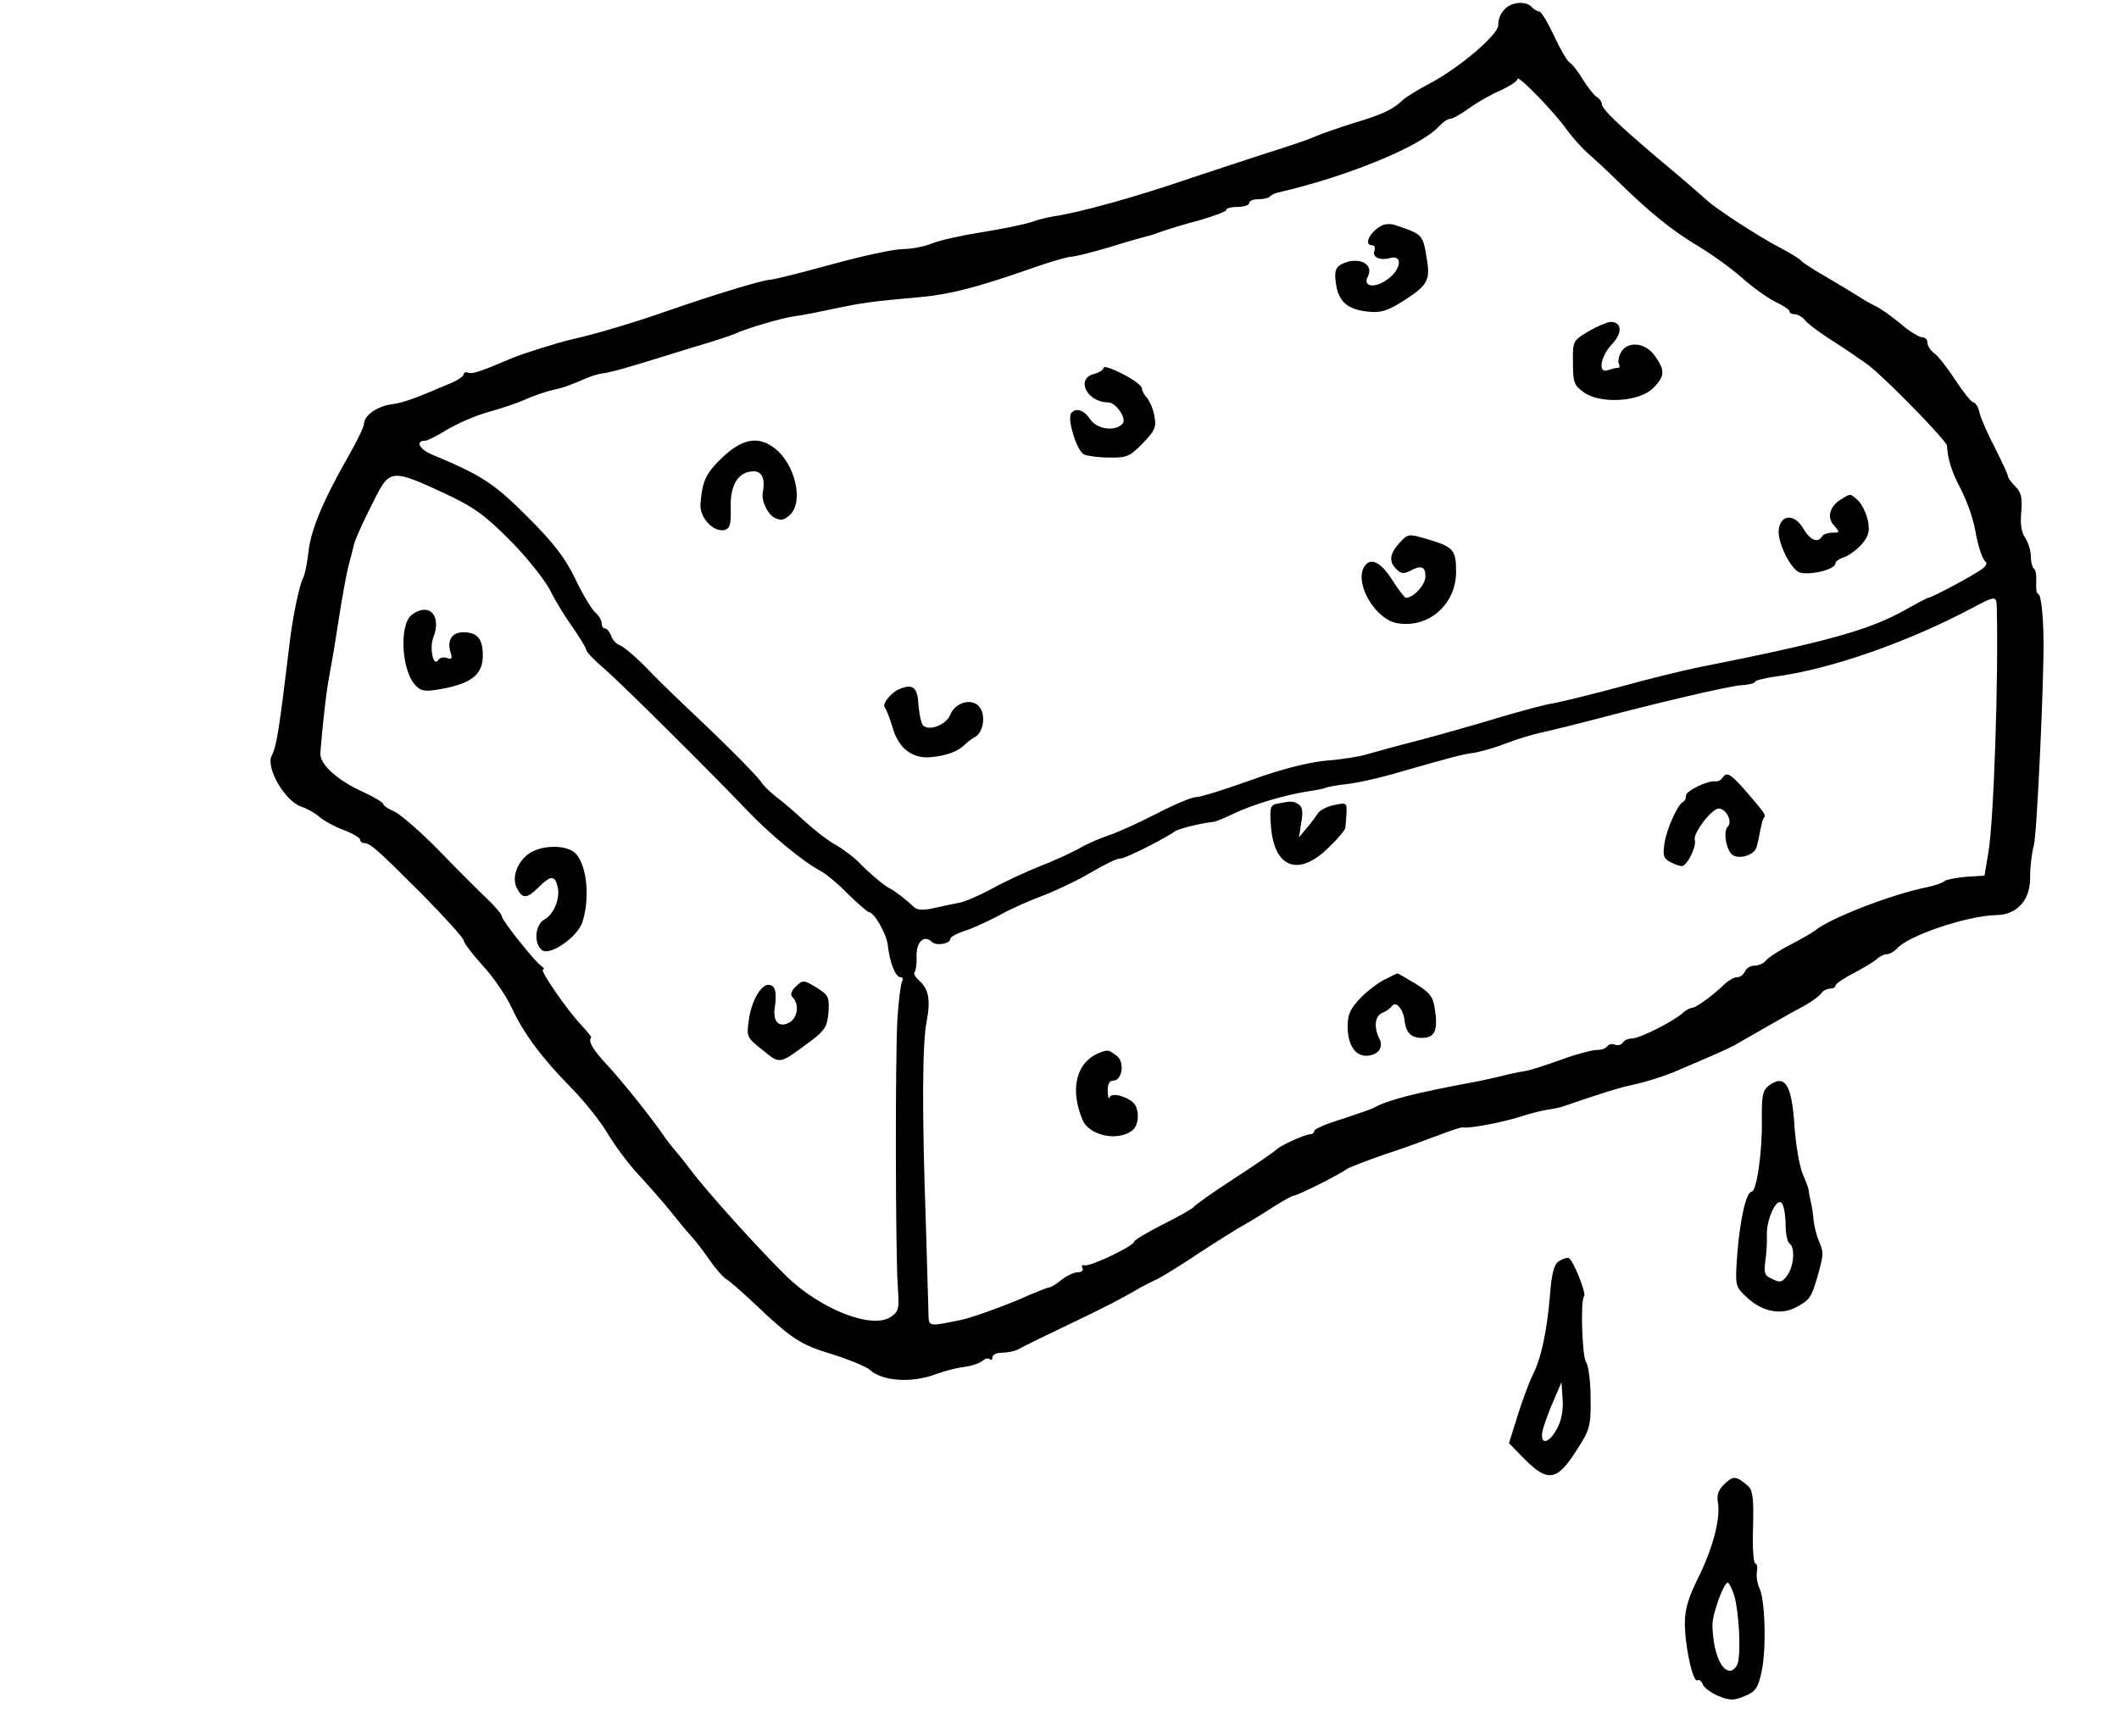 <?xml version="1.0" standalone="no"?>
<!DOCTYPE svg PUBLIC "-//W3C//DTD SVG 20010904//EN"
 "http://www.w3.org/TR/2001/REC-SVG-20010904/DTD/svg10.dtd">
<svg version="1.0" xmlns="http://www.w3.org/2000/svg"
 width="553pt" height="453pt" viewBox="0 0 553 453"
 preserveAspectRatio="xMidYMid meet">
<g transform="translate(0,453) scale(0.1,-0.1)"
fill="#000000" stroke="none">
<path d="M3960 4522 c-30 -4 -50 -28 -50 -58 0 -25 -106 -115 -183 -154 -26
-14 -56 -32 -66 -41 -26 -25 -54 -38 -128 -60 -38 -12 -81 -27 -98 -34 -16 -8
-79 -29 -140 -48 -60 -20 -144 -47 -185 -61 -143 -49 -292 -91 -363 -101 -12
-2 -38 -8 -57 -15 -19 -6 -77 -18 -128 -26 -51 -8 -109 -21 -129 -29 -19 -8
-54 -15 -77 -15 -23 0 -106 -18 -186 -40 -80 -22 -152 -40 -160 -40 -18 0
-150 -40 -270 -82 -76 -27 -190 -61 -245 -73 -40 -9 -131 -38 -160 -50 -79
-34 -101 -41 -112 -38 -7 3 -13 1 -13 -4 0 -4 -12 -13 -27 -20 -100 -43 -130
-54 -161 -58 -37 -5 -72 -29 -72 -51 0 -7 -18 -45 -41 -85 -67 -117 -98 -193
-104 -249 -3 -28 -9 -59 -14 -68 -10 -20 -28 -105 -36 -177 -26 -216 -33 -263
-46 -287 -16 -31 34 -118 77 -133 16 -5 38 -18 48 -27 11 -10 39 -25 63 -34
24 -9 43 -21 43 -25 0 -5 5 -9 10 -9 16 0 34 -16 152 -134 59 -60 108 -114
108 -120 0 -6 23 -36 50 -66 28 -30 61 -79 75 -109 32 -69 80 -133 158 -212
34 -35 77 -89 94 -119 18 -30 53 -77 79 -105 25 -27 63 -70 83 -95 20 -25 44
-54 54 -65 11 -11 32 -39 48 -62 16 -23 36 -46 43 -50 8 -4 41 -33 73 -63 99
-94 121 -109 205 -134 44 -14 88 -32 97 -40 34 -31 111 -36 176 -11 22 8 54
16 72 18 17 2 38 9 46 15 8 7 17 9 20 5 4 -3 7 -1 7 5 0 7 11 12 25 12 14 0
33 4 43 9 9 6 69 35 132 65 102 49 131 64 190 98 8 4 26 14 40 20 14 7 63 37
109 68 46 30 100 64 120 75 20 11 55 33 78 48 24 15 46 27 50 27 9 0 121 56
137 69 6 4 52 22 101 39 50 16 114 40 143 51 29 11 56 20 60 19 14 -4 107 14
150 28 24 8 56 16 70 18 15 2 34 6 42 9 99 34 143 48 185 57 28 6 73 20 100
31 99 42 140 60 159 70 35 20 86 49 119 68 17 10 48 27 67 37 19 11 39 25 43
32 4 6 15 12 22 12 8 0 15 3 15 8 0 4 21 19 47 32 26 14 54 31 61 37 7 7 19
13 26 13 8 0 19 7 26 14 28 34 185 87 261 88 54 1 89 41 87 101 0 23 4 60 10
82 8 31 27 442 25 540 -1 66 -7 115 -14 115 -4 0 -6 14 -5 31 1 16 -1 32 -6
35 -4 3 -8 17 -8 32 0 15 -7 37 -15 49 -10 14 -13 36 -10 67 3 37 0 51 -15 66
-11 11 -20 23 -20 28 0 4 -15 36 -33 72 -19 36 -37 77 -41 93 -3 15 -11 27
-16 27 -5 0 -26 26 -47 58 -20 31 -45 63 -55 70 -10 7 -18 20 -18 28 0 8 -6
14 -14 14 -8 0 -34 16 -57 36 -24 20 -53 40 -64 45 -11 5 -32 17 -47 27 -14 9
-53 32 -85 51 -32 18 -60 37 -63 41 -3 4 -25 18 -50 31 -58 30 -169 102 -195
126 -11 10 -67 59 -125 107 -113 96 -150 132 -150 146 0 5 -6 13 -13 17 -7 4
-23 25 -36 45 -12 21 -28 41 -35 45 -7 5 -25 36 -41 71 -16 34 -33 62 -38 62
-5 0 -15 6 -21 13 -6 7 -22 11 -36 9z m130 -332 c14 -19 38 -46 54 -60 16 -14
50 -45 75 -70 85 -83 141 -129 209 -170 37 -22 90 -60 117 -84 28 -25 67 -53
87 -63 21 -10 38 -21 38 -25 0 -5 6 -8 14 -8 7 0 20 -7 27 -16 7 -9 40 -34 74
-55 33 -21 73 -49 90 -61 46 -35 205 -198 206 -211 2 -34 12 -67 33 -107 20
-39 35 -81 41 -115 7 -40 19 -76 27 -81 5 -3 0 -13 -11 -20 -24 -17 -128 -73
-139 -74 -4 -1 -29 -14 -57 -30 -96 -54 -202 -84 -550 -153 -38 -8 -128 -30
-200 -50 -71 -19 -148 -38 -170 -42 -22 -3 -83 -20 -135 -35 -52 -16 -147 -43
-210 -60 -63 -16 -128 -34 -145 -39 -16 -5 -64 -13 -105 -16 -49 -5 -116 -22
-196 -51 -67 -24 -131 -44 -142 -44 -12 0 -59 -20 -105 -44 -47 -24 -102 -49
-124 -56 -21 -7 -54 -21 -73 -32 -19 -11 -66 -33 -105 -48 -38 -15 -96 -42
-128 -60 -32 -17 -70 -34 -85 -36 -15 -3 -45 -9 -66 -14 -27 -6 -43 -5 -51 3
-22 21 -50 42 -60 47 -14 6 -55 40 -85 71 -14 14 -41 34 -60 45 -19 10 -55 38
-80 61 -25 23 -58 52 -75 64 -16 13 -34 30 -39 39 -11 16 -88 94 -176 177 -30
28 -82 78 -115 112 -32 34 -67 63 -77 67 -9 3 -20 14 -23 25 -4 10 -11 19 -16
19 -5 0 -9 6 -9 14 0 7 -7 20 -16 27 -9 8 -33 47 -52 87 -27 56 -56 94 -125
163 -87 87 -118 108 -250 163 -33 14 -44 36 -17 36 6 0 31 13 57 29 27 16 75
37 108 46 33 9 74 23 90 30 28 13 61 24 89 30 15 3 45 14 76 28 14 6 34 12 45
13 11 1 49 11 85 22 36 11 105 32 153 47 49 14 96 30 105 34 27 13 124 42 157
46 17 2 63 11 104 20 73 15 91 18 226 30 75 7 148 26 285 74 47 17 94 30 104
31 11 0 58 12 105 26 48 15 91 27 96 28 6 1 24 7 40 13 17 6 60 19 98 29 37
11 67 22 67 26 0 5 14 8 30 8 17 0 30 5 30 10 0 6 11 10 23 10 13 0 27 3 31 7
3 4 12 8 19 10 183 42 375 121 422 173 10 11 23 20 30 20 6 0 29 13 51 29 21
15 58 36 82 46 23 11 42 23 42 29 0 13 98 -88 130 -134z m-2935 -945 c82 -38
109 -58 175 -124 43 -43 90 -102 105 -130 14 -29 42 -74 61 -100 18 -27 34
-52 34 -57 0 -5 21 -27 47 -49 47 -41 275 -267 374 -371 57 -60 144 -132 189
-156 14 -7 47 -34 73 -61 27 -26 51 -47 54 -47 14 0 47 -57 50 -87 5 -45 20
-83 33 -83 6 0 8 -5 4 -11 -3 -6 -9 -50 -12 -98 -6 -106 -5 -613 1 -699 4 -58
3 -64 -19 -79 -49 -32 -182 20 -271 106 -77 76 -208 221 -253 281 -14 19 -32
41 -40 50 -8 9 -19 24 -25 32 -27 41 -104 138 -147 185 -42 45 -54 66 -45 76
1 1 -11 16 -26 32 -37 39 -110 145 -100 145 4 0 3 4 -3 8 -17 11 -104 120
-104 130 0 5 -15 23 -32 40 -18 17 -75 73 -126 126 -50 52 -106 100 -122 108
-17 7 -30 16 -30 20 0 4 -25 19 -56 33 -65 30 -110 71 -108 100 6 75 15 158
24 205 6 30 17 98 25 150 8 52 19 113 25 135 6 22 12 47 14 55 6 20 26 64 59
128 34 66 45 66 172 7z m4056 -297 c5 -185 -8 -566 -22 -643 l-10 -60 -47 -3
c-25 -2 -51 -7 -57 -11 -5 -5 -26 -12 -45 -16 -91 -18 -252 -80 -293 -113 -6
-5 -35 -22 -64 -37 -28 -14 -57 -33 -64 -41 -6 -8 -20 -14 -31 -14 -10 0 -21
-7 -24 -15 -4 -8 -12 -15 -20 -15 -8 0 -22 -8 -32 -17 -32 -31 -76 -63 -86
-63 -5 0 -17 -6 -25 -14 -25 -22 -112 -66 -132 -66 -10 0 -21 -5 -24 -11 -4
-6 -13 -8 -21 -5 -7 3 -16 1 -19 -4 -4 -6 -16 -10 -28 -10 -12 0 -54 -11 -92
-25 -39 -14 -81 -28 -95 -30 -14 -2 -43 -8 -65 -14 -22 -5 -53 -12 -70 -15
-152 -28 -225 -47 -260 -67 -5 -3 -43 -16 -82 -29 -40 -12 -73 -26 -73 -31 0
-5 -5 -9 -11 -9 -13 0 -82 -31 -89 -41 -3 -3 -51 -37 -107 -73 -57 -37 -105
-71 -108 -76 -3 -4 -39 -25 -80 -45 -41 -21 -75 -41 -75 -45 0 -11 -113 -65
-129 -62 -7 2 -10 -1 -6 -7 3 -6 -2 -11 -12 -11 -10 0 -29 -9 -43 -20 -14 -11
-28 -20 -33 -20 -4 0 -26 -9 -50 -19 -44 -21 -151 -60 -177 -65 -88 -18 -86
-19 -87 16 0 18 -4 128 -7 243 -10 284 -9 460 2 518 11 56 6 86 -19 108 -10 9
-16 19 -12 22 3 4 6 23 5 42 -1 37 20 57 40 37 11 -11 48 -5 48 8 0 5 17 14
38 21 20 6 60 25 89 40 28 16 78 38 110 50 32 12 78 34 103 47 75 43 95 52
106 52 12 0 120 55 139 70 9 7 69 22 100 25 6 0 30 10 55 22 50 24 135 49 194
58 21 3 41 7 45 9 3 2 29 7 56 10 28 3 91 17 140 32 138 39 157 45 195 50 19
4 55 14 80 24 25 10 70 24 100 30 30 7 87 21 125 31 166 44 357 89 390 91 19
1 35 5 35 9 0 3 23 9 50 13 147 19 351 91 520 181 56 30 60 30 61 3z"/>
<path d="M3610 3943 c-32 -13 -54 -53 -29 -53 6 0 9 -6 6 -14 -7 -17 14 -27
42 -19 33 8 27 -31 -8 -56 -34 -25 -66 -19 -51 8 17 34 -28 53 -70 31 -14 -8
-18 -18 -14 -47 6 -49 29 -70 82 -76 34 -4 51 1 90 25 65 41 74 55 67 103 -12
75 -9 72 -85 98 -8 3 -22 3 -30 0z"/>
<path d="M4145 3665 c-40 -24 -41 -25 -40 -82 0 -52 3 -59 30 -78 45 -30 144
-23 179 12 31 31 32 46 5 84 -25 36 -72 40 -89 9 -6 -11 -8 -25 -5 -30 3 -6 2
-10 -4 -10 -5 0 -16 -3 -25 -6 -27 -10 -19 36 10 67 29 30 27 59 -3 59 -10 -1
-36 -12 -58 -25z"/>
<path d="M2880 3570 c0 -5 -11 -12 -25 -16 -49 -12 -18 -74 37 -74 20 0 49
-42 38 -55 -18 -22 -67 -16 -85 11 -16 25 -39 31 -50 15 -10 -17 16 -99 34
-107 9 -4 39 -8 66 -8 45 -1 54 3 87 37 32 33 36 42 31 70 -3 18 -12 39 -19
48 -8 8 -14 20 -14 26 0 6 -22 23 -50 37 -27 14 -50 22 -50 16z"/>
<path d="M1886 3337 c-44 -42 -53 -61 -58 -122 -3 -35 34 -75 63 -68 14 4 17
15 16 58 -2 60 20 95 60 95 22 0 30 -20 24 -54 -5 -22 11 -56 30 -67 16 -8 25
-7 40 7 37 33 15 132 -39 174 -42 33 -84 26 -136 -23z"/>
<path d="M4808 3229 c-32 -18 -42 -48 -22 -70 16 -18 16 -19 -4 -19 -11 0 -24
-4 -27 -10 -11 -18 -31 -10 -49 21 -23 39 -59 37 -64 -3 -4 -33 32 -105 55
-112 28 -8 93 8 93 24 0 5 10 12 23 16 12 4 32 19 45 33 18 21 22 33 17 61 -4
19 -15 43 -25 53 -22 20 -20 19 -42 6z"/>
<path d="M3652 3113 c-26 -29 -28 -49 -7 -69 11 -11 19 -12 34 -4 30 16 41 12
41 -14 0 -22 -31 -56 -51 -56 -3 0 -19 20 -34 44 -32 51 -60 64 -76 35 -23
-44 30 -134 86 -145 82 -15 155 48 155 134 0 57 -7 65 -75 85 -50 15 -51 14
-73 -10z"/>
<path d="M2350 2733 c-24 -9 -49 -40 -41 -49 4 -5 13 -28 20 -51 15 -55 51
-83 99 -79 43 4 72 15 90 33 7 7 19 16 27 20 21 12 28 55 12 77 -19 26 -64 14
-77 -19 -10 -26 -55 -44 -71 -28 -5 5 -10 29 -12 53 -2 45 -14 56 -47 43z"/>
<path d="M1075 2926 c-35 -26 -27 -154 13 -188 14 -13 26 -13 74 -4 72 15 98
38 98 86 0 43 -14 60 -51 60 -30 0 -43 -21 -33 -53 5 -15 3 -19 -10 -14 -8 3
-18 1 -22 -5 -13 -21 -24 31 -13 59 22 57 -11 92 -56 59z"/>
<path d="M1377 2300 c-30 -24 -42 -63 -27 -90 14 -26 26 -25 56 5 31 31 42 31
49 2 8 -30 -9 -73 -35 -87 -23 -13 -28 -61 -6 -79 20 -17 93 33 106 73 20 62
12 146 -17 178 -23 25 -93 24 -126 -2z"/>
<path d="M2075 1954 c-11 -12 -13 -20 -6 -27 17 -17 13 -51 -7 -64 -28 -17
-46 0 -40 38 6 41 1 59 -17 59 -20 0 -45 -45 -51 -93 -6 -42 -5 -45 36 -77 47
-38 42 -39 128 25 34 26 41 36 44 73 3 39 0 45 -28 63 -38 23 -38 23 -59 3z"/>
<path d="M4495 2500 c-4 -6 -12 -10 -18 -9 -20 3 -77 -25 -77 -37 0 -7 -3 -14
-7 -16 -14 -6 -43 -69 -49 -108 -5 -32 -3 -40 14 -49 11 -6 25 -11 31 -11 14
0 39 52 34 68 -6 16 44 82 62 82 20 0 37 -34 24 -47 -14 -14 -2 -70 16 -76 21
-9 54 4 59 22 3 9 7 29 10 45 3 16 7 31 10 33 5 6 2 11 -50 71 -38 43 -48 49
-59 32z"/>
<path d="M3334 2433 c-19 -4 -21 -9 -17 -61 9 -110 75 -131 154 -50 22 21 40
43 40 48 1 6 2 23 3 38 1 28 0 28 -33 21 -19 -4 -38 -14 -42 -22 -5 -7 -17
-25 -29 -38 l-20 -24 6 39 c5 27 3 41 -7 47 -14 9 -19 9 -55 2z"/>
<path d="M3614 1974 c-17 -8 -46 -30 -64 -49 -26 -27 -33 -42 -33 -73 0 -49
20 -79 51 -77 30 2 44 23 31 46 -14 28 -11 59 9 66 9 4 20 11 24 17 11 16 31
-8 34 -40 4 -32 20 -45 53 -42 27 3 34 24 25 78 -4 29 -14 41 -50 63 -25 15
-46 27 -47 27 -1 0 -16 -7 -33 -16z"/>
<path d="M2870 1783 c-61 -24 -79 -94 -45 -175 17 -42 94 -58 131 -27 15 12
18 47 6 66 -12 19 -60 34 -66 20 -2 -7 -5 0 -5 16 -1 17 4 27 14 27 24 0 31
49 9 65 -21 16 -22 16 -44 8z"/>
<path d="M4616 1697 c-16 -12 -19 -27 -18 -93 1 -83 -14 -184 -27 -184 -14 0
-30 -73 -37 -160 -6 -83 -6 -86 21 -112 39 -39 89 -51 129 -31 37 19 43 26 58
78 17 60 18 65 6 94 -7 14 -13 40 -15 56 -1 17 -5 40 -8 52 -3 13 -5 25 -5 28
0 3 -7 22 -16 43 -8 20 -18 77 -21 125 -7 108 -25 135 -67 104z m44 -364 c0
-23 5 -45 10 -48 15 -9 12 -58 -5 -82 -13 -19 -19 -21 -39 -11 -21 9 -23 15
-19 47 3 20 5 51 4 69 -1 42 27 101 40 81 5 -8 9 -33 9 -56z"/>
<path d="M4067 1238 c-12 -9 -18 -34 -22 -88 -8 -95 -23 -166 -46 -210 -9 -19
-27 -67 -39 -106 l-22 -70 41 -42 c61 -61 85 -57 137 26 33 51 36 60 35 135 0
44 -6 85 -12 93 -10 13 -15 162 -5 171 7 7 -29 96 -40 100 -5 2 -17 -2 -27 -9z
m-3 -435 c-22 -42 -47 -45 -38 -5 4 15 16 49 28 76 l21 49 3 -44 c2 -28 -3
-56 -14 -76z"/>
<path d="M4501 658 c-16 -15 -21 -28 -18 -47 8 -41 -12 -119 -50 -196 -26 -52
-36 -83 -36 -121 0 -59 21 -156 33 -149 4 3 11 -2 14 -11 3 -8 22 -22 41 -30
30 -12 40 -12 68 0 28 11 35 21 44 62 13 58 10 192 -6 221 -5 11 -8 30 -6 42
2 11 0 21 -4 21 -5 0 -8 43 -6 95 2 77 -1 97 -14 108 -30 26 -38 26 -60 5z
m25 -292 c12 -41 18 -147 9 -176 -3 -11 -13 -20 -20 -20 -25 0 -45 54 -46 120
0 28 29 110 40 110 3 0 11 -15 17 -34z"/>
</g>
</svg>
